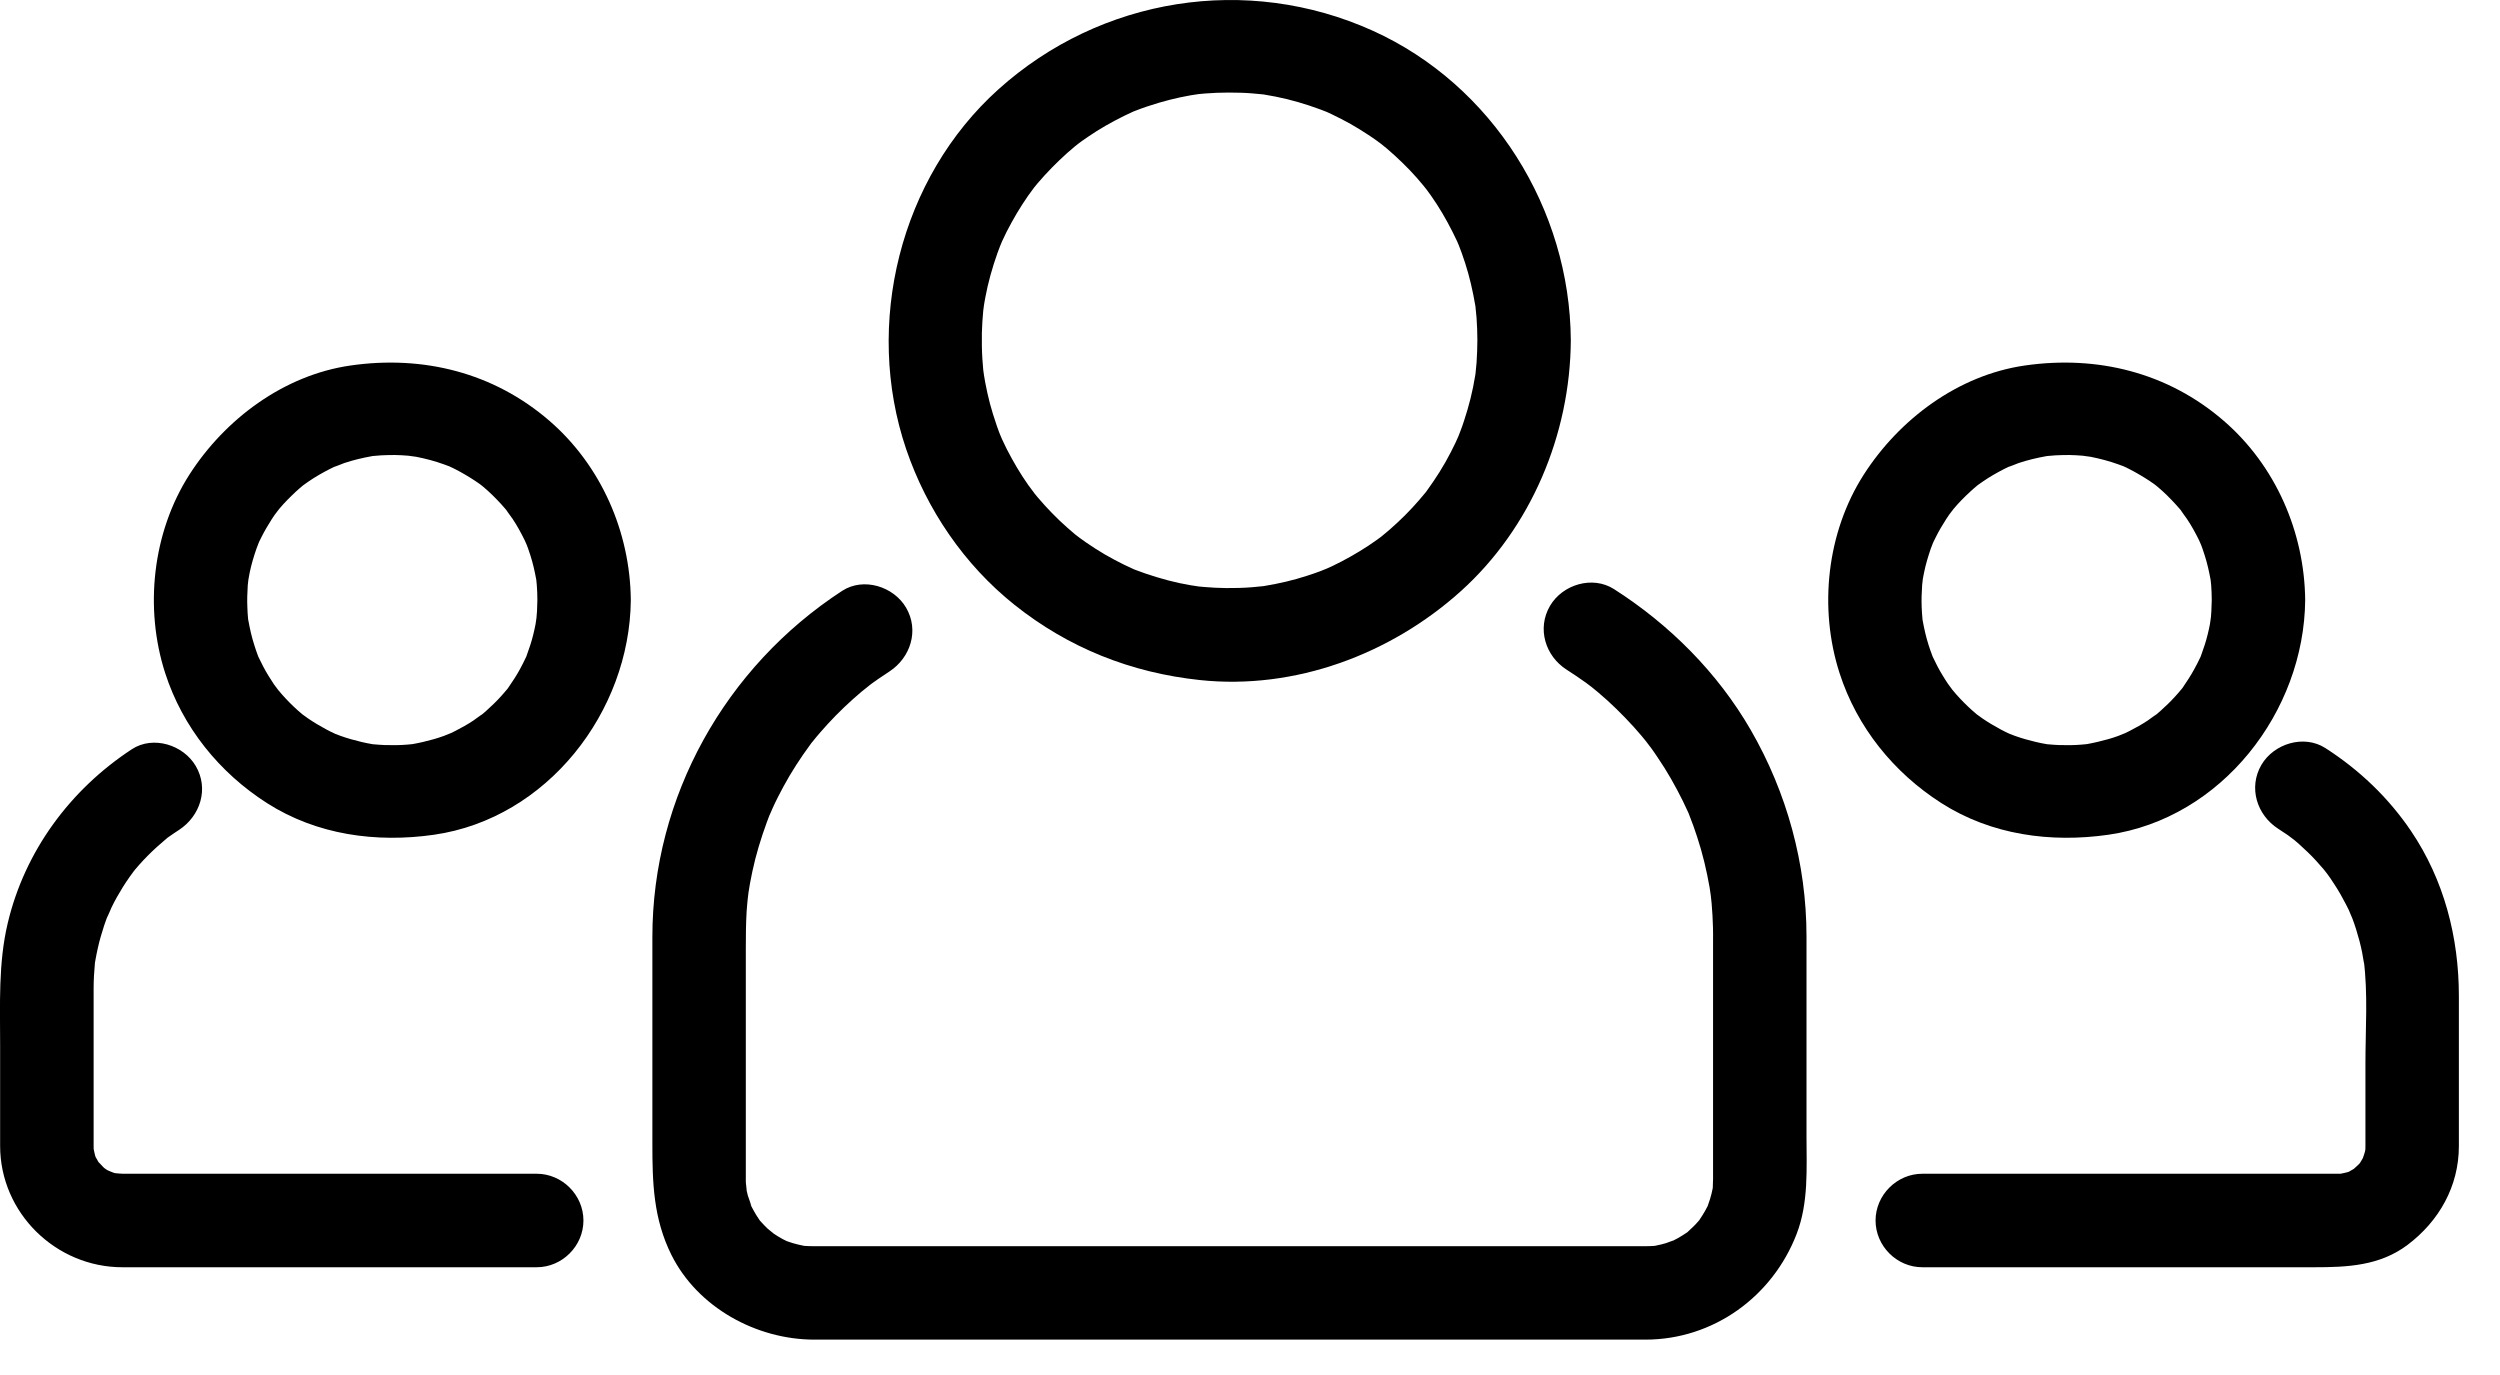 <svg width="40" height="22" viewBox="0 0 40 22" fill="none" xmlns="http://www.w3.org/2000/svg">
<path d="M23.638 5.445C23.637 5.564 23.633 5.683 23.625 5.802C23.62 5.86 23.614 5.919 23.608 5.978C23.587 6.176 23.634 5.814 23.603 6.01C23.564 6.257 23.502 6.499 23.424 6.735C23.407 6.789 23.387 6.843 23.367 6.896C23.356 6.928 23.283 7.107 23.358 6.928C23.315 7.031 23.265 7.133 23.214 7.233C23.104 7.449 22.973 7.654 22.831 7.85C22.719 8.004 22.93 7.727 22.812 7.876C22.777 7.919 22.741 7.961 22.704 8.004C22.632 8.088 22.555 8.169 22.477 8.248C22.398 8.327 22.316 8.402 22.232 8.476C22.191 8.512 22.147 8.548 22.104 8.583C22.04 8.634 22.046 8.629 22.124 8.569C22.094 8.591 22.064 8.613 22.034 8.635C21.852 8.766 21.66 8.881 21.462 8.985C21.362 9.038 21.259 9.085 21.156 9.13C21.334 9.052 21.157 9.127 21.125 9.139C21.054 9.166 20.982 9.19 20.91 9.213C20.691 9.285 20.466 9.336 20.239 9.374C20.043 9.407 20.405 9.356 20.206 9.379C20.148 9.386 20.089 9.391 20.03 9.396C19.892 9.407 19.753 9.41 19.613 9.409C19.495 9.408 19.376 9.401 19.258 9.391C19.199 9.386 19.141 9.38 19.082 9.372C19.281 9.396 19.086 9.37 19.05 9.364C18.805 9.323 18.564 9.257 18.329 9.177C18.275 9.159 18.222 9.139 18.169 9.119C17.989 9.05 18.315 9.184 18.139 9.107C18.036 9.062 17.935 9.011 17.836 8.959C17.621 8.846 17.418 8.713 17.223 8.569C17.377 8.683 17.226 8.569 17.199 8.548C17.157 8.512 17.114 8.476 17.073 8.439C16.989 8.365 16.909 8.288 16.831 8.208C16.753 8.129 16.679 8.046 16.606 7.961C16.57 7.919 16.535 7.876 16.5 7.832C16.625 7.988 16.473 7.79 16.451 7.759C16.322 7.576 16.209 7.382 16.107 7.183C16.082 7.133 16.058 7.082 16.034 7.031C16.02 7 15.947 6.822 16.02 7.002C15.97 6.879 15.927 6.753 15.888 6.627C15.819 6.407 15.771 6.18 15.735 5.953C15.766 6.151 15.736 5.955 15.732 5.919C15.727 5.86 15.722 5.802 15.718 5.743C15.709 5.604 15.708 5.464 15.71 5.325C15.713 5.206 15.721 5.088 15.732 4.97C15.736 4.935 15.764 4.738 15.735 4.937C15.743 4.879 15.754 4.822 15.764 4.765C15.809 4.52 15.877 4.281 15.96 4.047C15.979 3.993 15.999 3.94 16.02 3.888C15.949 4.068 16.02 3.89 16.034 3.859C16.08 3.756 16.132 3.656 16.186 3.558C16.239 3.459 16.298 3.363 16.358 3.269C16.388 3.222 16.419 3.176 16.451 3.13C16.472 3.099 16.623 2.9 16.5 3.057C16.637 2.882 16.79 2.718 16.95 2.564C17.03 2.486 17.114 2.413 17.199 2.342C17.225 2.32 17.375 2.205 17.223 2.321C17.282 2.276 17.343 2.233 17.405 2.191C17.589 2.064 17.785 1.953 17.986 1.854C18.036 1.829 18.087 1.805 18.139 1.782C18.314 1.703 17.99 1.842 18.169 1.771C18.293 1.722 18.419 1.681 18.546 1.643C18.656 1.61 18.768 1.583 18.88 1.558C18.937 1.546 18.994 1.535 19.05 1.525C19.085 1.519 19.282 1.491 19.082 1.517C19.338 1.483 19.596 1.476 19.853 1.484C19.971 1.487 20.089 1.498 20.206 1.51C20.405 1.531 20.043 1.484 20.239 1.515C20.296 1.524 20.353 1.535 20.41 1.546C20.654 1.594 20.892 1.665 21.125 1.751C21.157 1.762 21.335 1.835 21.156 1.76C21.208 1.781 21.259 1.805 21.31 1.829C21.412 1.877 21.511 1.93 21.61 1.984C21.707 2.039 21.802 2.098 21.896 2.16C21.943 2.19 21.988 2.222 22.034 2.255C22.061 2.274 22.212 2.389 22.061 2.272C22.236 2.409 22.4 2.561 22.555 2.721C22.632 2.801 22.705 2.885 22.776 2.971C22.798 2.996 22.913 3.147 22.797 2.994C22.831 3.039 22.863 3.084 22.896 3.13C23.025 3.313 23.138 3.507 23.239 3.707C23.265 3.757 23.289 3.808 23.313 3.859C23.327 3.89 23.4 4.067 23.327 3.888C23.369 3.993 23.407 4.1 23.442 4.208C23.513 4.427 23.564 4.652 23.603 4.879C23.636 5.075 23.584 4.714 23.608 4.912C23.615 4.97 23.62 5.029 23.625 5.088C23.634 5.206 23.637 5.326 23.638 5.445C23.64 5.852 23.976 6.192 24.386 6.192C24.791 6.192 25.136 5.852 25.133 5.445C25.12 3.348 23.886 1.36 21.963 0.491C19.951 -0.417 17.612 -0.043 15.974 1.43C14.398 2.848 13.82 5.189 14.499 7.187C14.828 8.155 15.429 9.036 16.229 9.675C17.096 10.367 18.097 10.764 19.199 10.881C20.718 11.042 22.249 10.47 23.373 9.459C24.497 8.447 25.124 6.948 25.133 5.445C25.136 5.037 24.791 4.697 24.385 4.697C23.976 4.697 23.64 5.037 23.638 5.445Z" fill="black"/>
<path d="M25.068 10.716C25.173 10.783 25.276 10.853 25.377 10.925C25.396 10.939 25.561 11.065 25.423 10.957C25.472 10.996 25.519 11.035 25.567 11.075C25.772 11.247 25.963 11.436 26.143 11.634C26.227 11.726 26.305 11.821 26.383 11.918C26.273 11.781 26.4 11.944 26.415 11.964C26.451 12.014 26.487 12.065 26.521 12.117C26.674 12.34 26.806 12.575 26.926 12.817C26.954 12.873 26.98 12.93 27.006 12.987C27.093 13.178 26.95 12.845 27.028 13.04C27.075 13.156 27.117 13.276 27.156 13.396C27.243 13.659 27.306 13.929 27.354 14.201C27.358 14.227 27.388 14.441 27.365 14.259C27.373 14.324 27.379 14.389 27.386 14.454C27.398 14.585 27.404 14.717 27.408 14.848C27.41 14.916 27.409 14.985 27.409 15.053V18.864C27.409 18.912 27.408 18.936 27.405 18.984C27.396 19.183 27.436 18.825 27.402 19.019C27.392 19.076 27.376 19.131 27.36 19.187C27.351 19.22 27.282 19.4 27.357 19.222C27.313 19.326 27.255 19.424 27.192 19.517C27.088 19.675 27.294 19.399 27.171 19.543C27.123 19.599 27.068 19.651 27.013 19.701C26.874 19.828 27.142 19.613 26.988 19.722C26.942 19.754 26.893 19.783 26.845 19.811C26.796 19.839 26.744 19.863 26.693 19.886C26.866 19.807 26.692 19.879 26.657 19.89C26.602 19.907 26.546 19.919 26.489 19.931C26.297 19.972 26.653 19.919 26.455 19.935C26.414 19.938 26.372 19.939 26.33 19.939H13.007C12.954 19.939 12.94 19.938 12.887 19.935C12.688 19.925 13.046 19.966 12.853 19.931C12.796 19.921 12.74 19.905 12.684 19.89C12.648 19.879 12.612 19.867 12.576 19.854C12.666 19.894 12.673 19.897 12.598 19.863C12.495 19.816 12.4 19.754 12.308 19.689C12.461 19.797 12.315 19.688 12.287 19.663C12.246 19.625 12.208 19.584 12.171 19.543C12.043 19.403 12.259 19.672 12.15 19.517C12.117 19.471 12.089 19.423 12.061 19.374C12.032 19.325 12.009 19.274 11.985 19.222C12.068 19.402 11.977 19.171 11.966 19.131C11.95 19.076 11.94 19.018 11.93 18.961C11.964 19.154 11.936 18.963 11.934 18.925C11.932 18.9 11.933 18.874 11.933 18.849V15.185C11.933 14.984 11.934 14.784 11.946 14.584C11.95 14.518 11.957 14.453 11.963 14.388C11.965 14.362 11.994 14.146 11.968 14.328C11.986 14.2 12.011 14.073 12.037 13.947C12.094 13.677 12.175 13.413 12.27 13.154C12.291 13.095 12.315 13.036 12.338 12.978C12.272 13.142 12.353 12.949 12.364 12.926C12.415 12.812 12.473 12.701 12.532 12.591C12.66 12.353 12.807 12.127 12.967 11.91C13.089 11.743 12.872 12.027 13.002 11.865C13.04 11.816 13.081 11.769 13.121 11.722C13.201 11.628 13.286 11.538 13.372 11.449C13.459 11.36 13.549 11.275 13.641 11.192C13.687 11.151 13.734 11.11 13.781 11.07C13.805 11.05 14.013 10.886 13.872 10.994C13.987 10.906 14.107 10.824 14.229 10.745C14.569 10.523 14.71 10.086 14.497 9.722C14.298 9.383 13.816 9.231 13.474 9.454C11.604 10.672 10.438 12.75 10.438 14.991V18.297C10.438 18.923 10.453 19.497 10.743 20.079C11.163 20.921 12.105 21.434 13.029 21.434H26.326C27.412 21.434 28.358 20.748 28.745 19.746C28.94 19.242 28.904 18.697 28.904 18.168V14.981C28.904 13.824 28.59 12.679 28.011 11.678C27.481 10.761 26.713 9.993 25.823 9.425C25.479 9.206 25 9.352 24.8 9.694C24.588 10.056 24.725 10.498 25.068 10.716ZM35.388 9.602C35.386 9.72 35.38 9.838 35.367 9.955C35.388 9.757 35.366 9.95 35.359 9.986C35.349 10.043 35.335 10.098 35.322 10.154C35.295 10.265 35.259 10.373 35.22 10.479C35.154 10.66 35.287 10.334 35.209 10.509C35.178 10.577 35.143 10.643 35.107 10.709C35.054 10.806 34.993 10.9 34.93 10.992C34.822 11.147 35.031 10.87 34.912 11.017C34.878 11.06 34.84 11.101 34.803 11.143C34.729 11.225 34.649 11.302 34.566 11.376C34.525 11.413 34.482 11.448 34.438 11.482C34.594 11.358 34.397 11.506 34.364 11.528C34.271 11.59 34.173 11.644 34.074 11.695C34.025 11.721 33.973 11.744 33.922 11.767C34.099 11.688 33.924 11.763 33.891 11.775C33.784 11.814 33.674 11.844 33.563 11.87C33.507 11.884 33.45 11.894 33.394 11.905C33.309 11.918 33.318 11.917 33.42 11.903C33.381 11.907 33.342 11.911 33.303 11.914C33.185 11.924 33.066 11.924 32.947 11.921C32.888 11.919 32.829 11.914 32.771 11.909C32.572 11.892 32.934 11.936 32.739 11.905C32.625 11.886 32.514 11.858 32.404 11.827C32.349 11.812 32.295 11.793 32.242 11.775C32.206 11.762 32.171 11.749 32.136 11.735C32.227 11.775 32.235 11.778 32.159 11.744C32.057 11.698 31.959 11.644 31.863 11.587C31.815 11.559 31.768 11.528 31.722 11.497C31.694 11.478 31.542 11.365 31.694 11.482C31.504 11.335 31.336 11.161 31.185 10.974C31.305 11.123 31.191 10.974 31.171 10.946C31.139 10.9 31.11 10.853 31.081 10.805C31.022 10.71 30.972 10.61 30.924 10.509C30.842 10.336 30.982 10.659 30.913 10.48C30.892 10.427 30.875 10.373 30.857 10.319C30.816 10.192 30.787 10.061 30.763 9.929C30.728 9.735 30.78 10.095 30.759 9.897C30.753 9.839 30.75 9.78 30.747 9.721C30.742 9.602 30.746 9.483 30.754 9.365C30.756 9.329 30.783 9.132 30.754 9.331C30.762 9.274 30.774 9.217 30.785 9.161C30.811 9.03 30.85 8.903 30.893 8.777C30.904 8.744 30.977 8.567 30.901 8.746C30.923 8.694 30.948 8.644 30.973 8.594C31.022 8.494 31.08 8.398 31.14 8.304C31.17 8.257 31.203 8.212 31.235 8.167C31.124 8.321 31.233 8.171 31.256 8.144C31.339 8.044 31.43 7.953 31.525 7.865C31.566 7.827 31.608 7.791 31.651 7.756C31.715 7.704 31.709 7.709 31.631 7.771C31.661 7.749 31.691 7.727 31.722 7.707C31.829 7.632 31.943 7.568 32.058 7.508C32.108 7.482 32.159 7.459 32.21 7.436C32.026 7.519 32.258 7.423 32.295 7.41C32.44 7.361 32.589 7.326 32.739 7.299C32.933 7.263 32.573 7.315 32.771 7.295C32.849 7.286 32.928 7.283 33.007 7.281C33.145 7.277 33.283 7.286 33.42 7.301C33.222 7.28 33.414 7.303 33.451 7.309C33.526 7.323 33.6 7.342 33.674 7.361C33.748 7.38 33.819 7.404 33.891 7.429C33.927 7.441 33.962 7.454 33.997 7.468C33.905 7.428 33.897 7.426 33.974 7.459C34.092 7.513 34.206 7.577 34.317 7.646C34.365 7.675 34.411 7.706 34.456 7.738C34.523 7.787 34.517 7.781 34.438 7.721C34.468 7.744 34.496 7.767 34.524 7.791C34.624 7.874 34.715 7.966 34.803 8.061C34.854 8.115 34.901 8.172 34.947 8.23C34.822 8.074 34.971 8.272 34.992 8.304C35.065 8.412 35.127 8.527 35.185 8.644C35.2 8.675 35.273 8.851 35.2 8.671C35.228 8.741 35.252 8.813 35.275 8.885C35.316 9.012 35.345 9.143 35.369 9.274C35.383 9.359 35.382 9.35 35.367 9.248C35.372 9.287 35.376 9.326 35.379 9.365C35.385 9.443 35.387 9.523 35.388 9.602C35.391 10.009 35.725 10.349 36.135 10.349C36.54 10.349 36.887 10.009 36.883 9.602C36.872 8.513 36.409 7.45 35.581 6.734C34.687 5.96 33.557 5.681 32.398 5.848C31.333 6.001 30.39 6.704 29.819 7.596C29.227 8.521 29.098 9.732 29.433 10.77C29.712 11.636 30.298 12.361 31.061 12.849C31.86 13.36 32.811 13.488 33.734 13.356C35.548 13.095 36.866 11.386 36.883 9.602C36.887 9.194 36.54 8.854 36.135 8.854C35.725 8.854 35.391 9.194 35.388 9.602Z" fill="black"/>
<path d="M36.451 13.26C36.503 13.293 36.554 13.327 36.605 13.362C36.626 13.377 36.788 13.502 36.651 13.393C36.747 13.469 36.838 13.552 36.926 13.637C37.015 13.722 37.097 13.814 37.177 13.907C37.194 13.927 37.318 14.089 37.212 13.949C37.262 14.014 37.307 14.083 37.352 14.152C37.42 14.255 37.48 14.363 37.537 14.473C37.566 14.528 37.592 14.584 37.618 14.641C37.543 14.479 37.627 14.668 37.637 14.693C37.682 14.811 37.718 14.931 37.751 15.053C37.767 15.114 37.781 15.176 37.794 15.238C37.801 15.271 37.843 15.542 37.819 15.356C37.889 15.898 37.847 16.468 37.847 17.013V18.342C37.847 18.381 37.845 18.42 37.841 18.459C37.856 18.357 37.855 18.347 37.838 18.431C37.83 18.468 37.762 18.64 37.839 18.465C37.816 18.515 37.787 18.563 37.758 18.61C37.661 18.767 37.861 18.496 37.737 18.632C37.712 18.66 37.571 18.774 37.722 18.66C37.678 18.694 37.629 18.721 37.581 18.748C37.418 18.838 37.73 18.699 37.552 18.757C37.514 18.769 37.329 18.799 37.526 18.775C37.49 18.779 37.442 18.78 37.406 18.78H30.757C30.349 18.78 30.009 19.121 30.009 19.528C30.009 19.936 30.349 20.276 30.757 20.276H37.027C37.554 20.276 38.076 20.254 38.521 19.918C39.025 19.538 39.342 18.98 39.342 18.338V15.938C39.342 14.998 39.106 14.079 38.575 13.294C38.213 12.76 37.749 12.318 37.206 11.969C36.863 11.749 36.383 11.897 36.183 12.237C35.971 12.6 36.109 13.04 36.451 13.26ZM8.598 9.602C8.597 9.72 8.59 9.838 8.578 9.955C8.599 9.757 8.576 9.95 8.569 9.986C8.559 10.043 8.545 10.098 8.532 10.154C8.505 10.265 8.469 10.373 8.43 10.479C8.365 10.66 8.498 10.334 8.419 10.509C8.388 10.577 8.353 10.643 8.318 10.709C8.265 10.806 8.204 10.9 8.14 10.992C8.033 11.147 8.241 10.87 8.123 11.017C8.088 11.06 8.051 11.101 8.014 11.143C7.94 11.225 7.859 11.302 7.777 11.376C7.735 11.413 7.692 11.448 7.649 11.482C7.804 11.358 7.607 11.506 7.575 11.528C7.482 11.59 7.384 11.644 7.285 11.695C7.235 11.721 7.184 11.744 7.133 11.767C7.309 11.688 7.135 11.763 7.101 11.775C6.994 11.814 6.884 11.844 6.774 11.87C6.718 11.884 6.661 11.894 6.604 11.905C6.519 11.918 6.528 11.917 6.63 11.903C6.591 11.907 6.553 11.911 6.514 11.914C6.395 11.924 6.276 11.924 6.158 11.921C6.099 11.919 6.04 11.914 5.981 11.909C5.783 11.892 6.144 11.936 5.949 11.905C5.836 11.886 5.724 11.858 5.614 11.827C5.559 11.812 5.505 11.793 5.452 11.775C5.416 11.762 5.381 11.749 5.346 11.735C5.438 11.775 5.446 11.778 5.369 11.744C5.267 11.698 5.169 11.644 5.073 11.587C5.025 11.559 4.979 11.528 4.932 11.497C4.904 11.478 4.753 11.365 4.904 11.482C4.714 11.335 4.546 11.161 4.396 10.974C4.516 11.123 4.401 10.974 4.381 10.946C4.35 10.9 4.32 10.853 4.291 10.805C4.233 10.71 4.182 10.61 4.134 10.509C4.052 10.336 4.192 10.659 4.123 10.48C4.103 10.427 4.085 10.373 4.068 10.319C4.027 10.192 3.998 10.061 3.974 9.929C3.938 9.735 3.99 10.095 3.969 9.897C3.963 9.839 3.96 9.78 3.958 9.721C3.952 9.602 3.957 9.483 3.964 9.365C3.967 9.329 3.993 9.132 3.964 9.331C3.973 9.274 3.984 9.217 3.995 9.161C4.022 9.03 4.06 8.903 4.104 8.777C4.115 8.744 4.188 8.567 4.111 8.746C4.133 8.694 4.158 8.644 4.183 8.594C4.233 8.494 4.29 8.398 4.35 8.304C4.38 8.257 4.413 8.212 4.445 8.167C4.334 8.321 4.444 8.171 4.466 8.144C4.549 8.044 4.641 7.953 4.735 7.865C4.776 7.827 4.819 7.791 4.861 7.756C4.925 7.704 4.919 7.709 4.842 7.771C4.871 7.749 4.902 7.727 4.932 7.707C5.04 7.632 5.153 7.568 5.269 7.508C5.318 7.482 5.37 7.459 5.421 7.436C5.237 7.519 5.468 7.423 5.505 7.41C5.65 7.361 5.799 7.326 5.949 7.299C6.143 7.263 5.783 7.315 5.981 7.295C6.059 7.286 6.138 7.283 6.217 7.281C6.355 7.277 6.493 7.286 6.63 7.301C6.432 7.28 6.625 7.303 6.661 7.309C6.736 7.323 6.811 7.342 6.885 7.361C6.958 7.38 7.03 7.404 7.101 7.429C7.137 7.441 7.172 7.454 7.207 7.468C7.116 7.428 7.108 7.426 7.184 7.459C7.303 7.513 7.417 7.577 7.528 7.646C7.575 7.675 7.621 7.706 7.667 7.738C7.733 7.787 7.727 7.781 7.649 7.721C7.678 7.744 7.706 7.767 7.735 7.791C7.834 7.874 7.926 7.966 8.014 8.061C8.064 8.115 8.111 8.172 8.158 8.23C8.033 8.074 8.181 8.272 8.203 8.304C8.275 8.412 8.337 8.527 8.395 8.644C8.411 8.675 8.483 8.851 8.41 8.671C8.439 8.741 8.462 8.813 8.486 8.885C8.527 9.012 8.556 9.143 8.58 9.274C8.593 9.359 8.592 9.35 8.578 9.248C8.582 9.287 8.586 9.326 8.589 9.365C8.596 9.443 8.597 9.523 8.598 9.602C8.602 10.009 8.935 10.349 9.345 10.349C9.75 10.349 10.097 10.009 10.093 9.602C10.083 8.513 9.619 7.45 8.792 6.734C7.898 5.96 6.767 5.681 5.609 5.848C4.543 6.001 3.6 6.704 3.029 7.596C2.438 8.521 2.308 9.732 2.643 10.77C2.923 11.636 3.508 12.361 4.271 12.849C5.07 13.36 6.021 13.488 6.944 13.356C8.758 13.095 10.076 11.386 10.093 9.602C10.097 9.194 9.75 8.854 9.345 8.854C8.935 8.854 8.602 9.194 8.598 9.602ZM8.588 18.78H1.965C1.903 18.78 1.72 18.753 1.903 18.784C1.847 18.775 1.793 18.757 1.739 18.739C1.913 18.796 1.755 18.743 1.715 18.721C1.68 18.701 1.543 18.589 1.687 18.708C1.654 18.681 1.5 18.5 1.618 18.656C1.585 18.612 1.558 18.563 1.531 18.514C1.441 18.352 1.58 18.663 1.521 18.485C1.509 18.448 1.479 18.263 1.504 18.459C1.499 18.426 1.498 18.374 1.498 18.341V15.812C1.498 15.68 1.506 15.549 1.518 15.417C1.539 15.202 1.492 15.572 1.527 15.359C1.538 15.296 1.551 15.233 1.565 15.17C1.592 15.046 1.629 14.924 1.668 14.803C1.688 14.743 1.711 14.684 1.733 14.625C1.669 14.792 1.771 14.547 1.785 14.518C1.839 14.405 1.902 14.297 1.967 14.191C2 14.138 2.035 14.087 2.07 14.036C2.084 14.015 2.208 13.851 2.101 13.988C2.266 13.777 2.459 13.588 2.665 13.417C2.823 13.285 2.543 13.505 2.71 13.383C2.76 13.347 2.812 13.313 2.864 13.279C3.204 13.056 3.346 12.621 3.132 12.256C2.934 11.918 2.45 11.764 2.109 11.988C1.122 12.635 0.396 13.618 0.123 14.773C-0.028 15.411 0.002 16.069 0.002 16.719V18.333C0.002 19.406 0.893 20.276 1.959 20.276H8.587C8.995 20.276 9.335 19.936 9.335 19.528C9.335 19.12 8.995 18.78 8.588 18.78Z" fill="black"/>
</svg>
